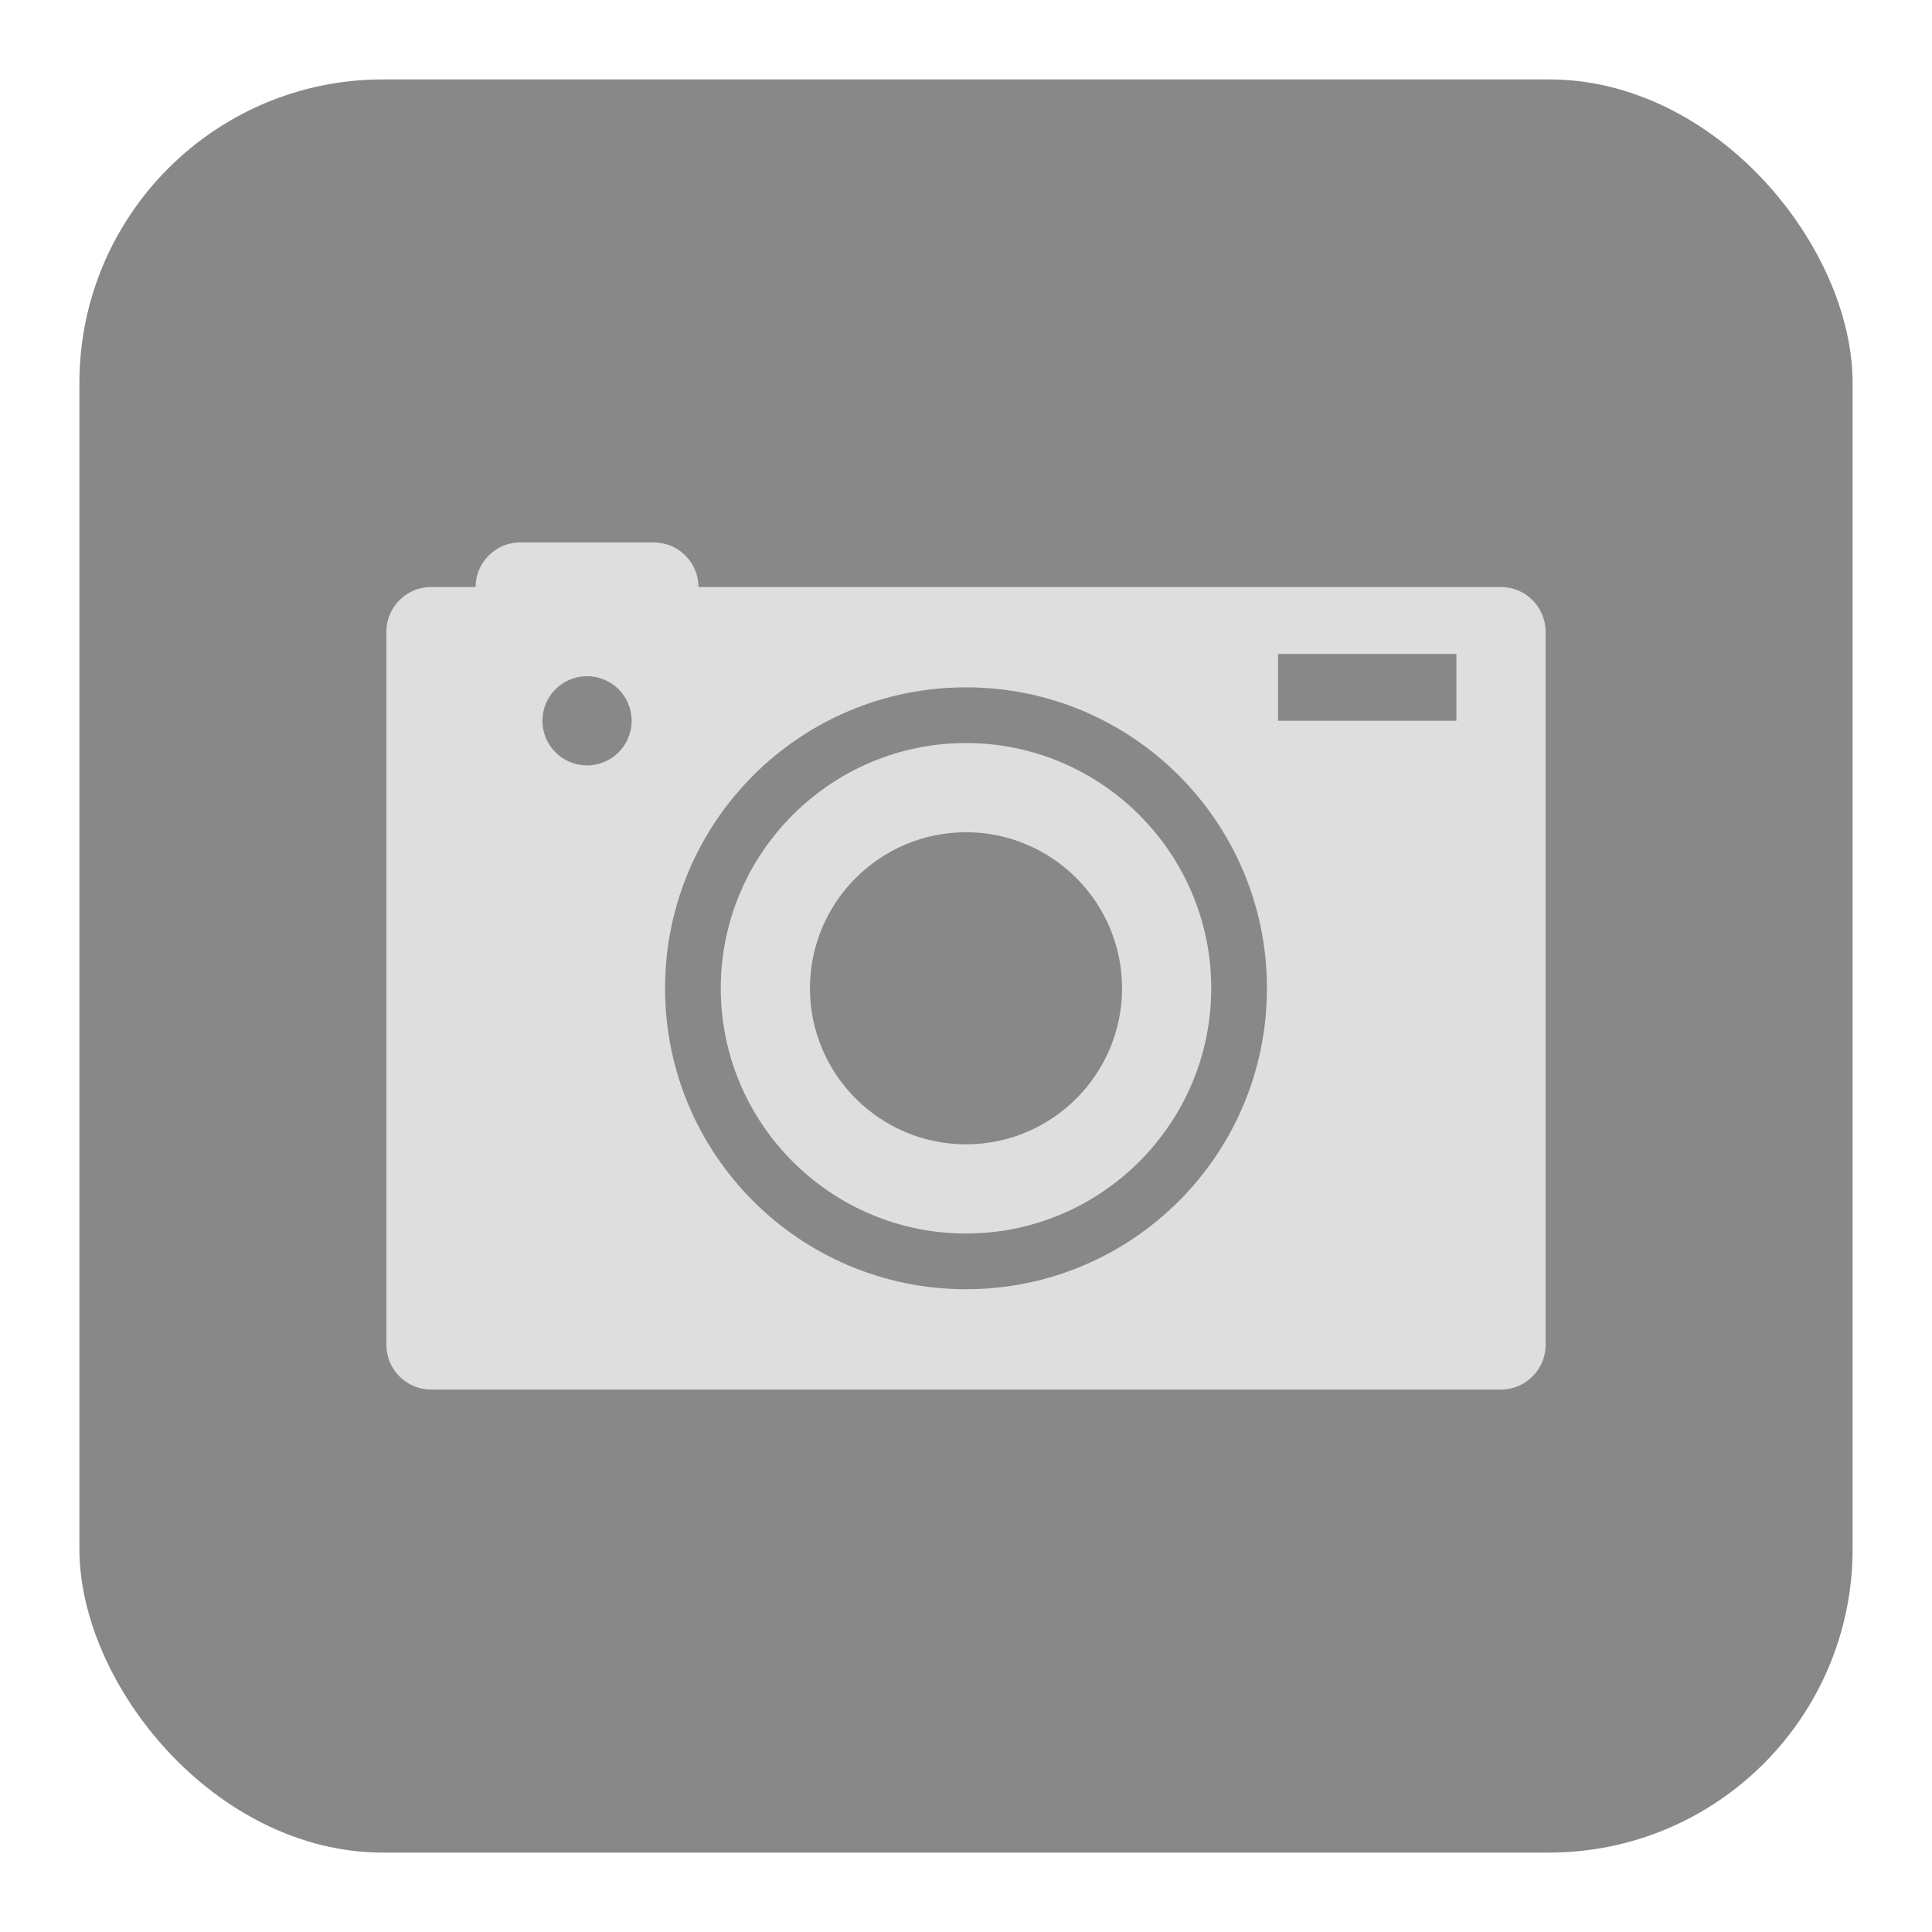 <?xml version="1.0" encoding="UTF-8"?>
<svg xmlns="http://www.w3.org/2000/svg" xmlns:xlink="http://www.w3.org/1999/xlink" baseProfile="tiny" contentScriptType="text/ecmascript" contentStyleType="text/css" height="30px" preserveAspectRatio="xMidYMid meet" version="1.1" viewBox="0 0 30 30" width="30px" x="0px" y="0px" zoomAndPan="magnify">
<rect color="#000000" display="inline" fill="#353535" fill-opacity="0.588" fill-rule="nonzero" height="27.534" ry="4.714" stroke="none" visibility="visible" width="27.534" x="1.233" y="1.233"/>
<path d="M 23.308 9.115 L 10.846 9.115 C 10.846 8.735 10.535 8.423 10.154 8.423 L 8.077 8.423 C 7.696 8.423 7.385 8.735 7.385 9.115 L 6.692 9.115 C 6.312 9.115 6.0 9.427 6.0 9.808 L 6.0 20.885 C 6.0 21.265 6.312 21.577 6.692 21.577 L 23.308 21.577 C 23.688 21.577 24.0 21.265 24.0 20.885 L 24.0 9.808 C 24.0 9.427 23.688 9.115 23.308 9.115 z M 9.115 11.885 C 8.733 11.885 8.423 11.575 8.423 11.192 C 8.423 10.809 8.733 10.5 9.115 10.5 C 9.498 10.5 9.808 10.809 9.808 11.192 C 9.808 11.575 9.498 11.885 9.115 11.885 z M 15.0 20.019 C 12.419 20.019 10.327 17.928 10.327 15.346 C 10.327 12.765 12.419 10.673 15.0 10.673 C 17.582 10.673 19.673 12.765 19.673 15.346 C 19.673 17.928 17.582 20.019 15.0 20.019 z M 22.615 11.192 L 19.846 11.192 L 19.846 10.154 L 22.615 10.154 L 22.615 11.192 z M 15.0 11.538 C 12.901 11.538 11.192 13.247 11.192 15.346 C 11.192 17.445 12.901 19.154 15.0 19.154 C 17.099 19.154 18.808 17.445 18.808 15.346 C 18.808 13.247 17.099 11.538 15.0 11.538 z M 15.0 17.769 C 13.664 17.769 12.577 16.682 12.577 15.346 C 12.577 14.01 13.664 12.923 15.0 12.923 C 16.336 12.923 17.423 14.01 17.423 15.346 C 17.423 16.682 16.336 17.769 15 17.769 z " fill="#dedede"/>
<rect fill="none" height="30" width="30"/>
</svg>
